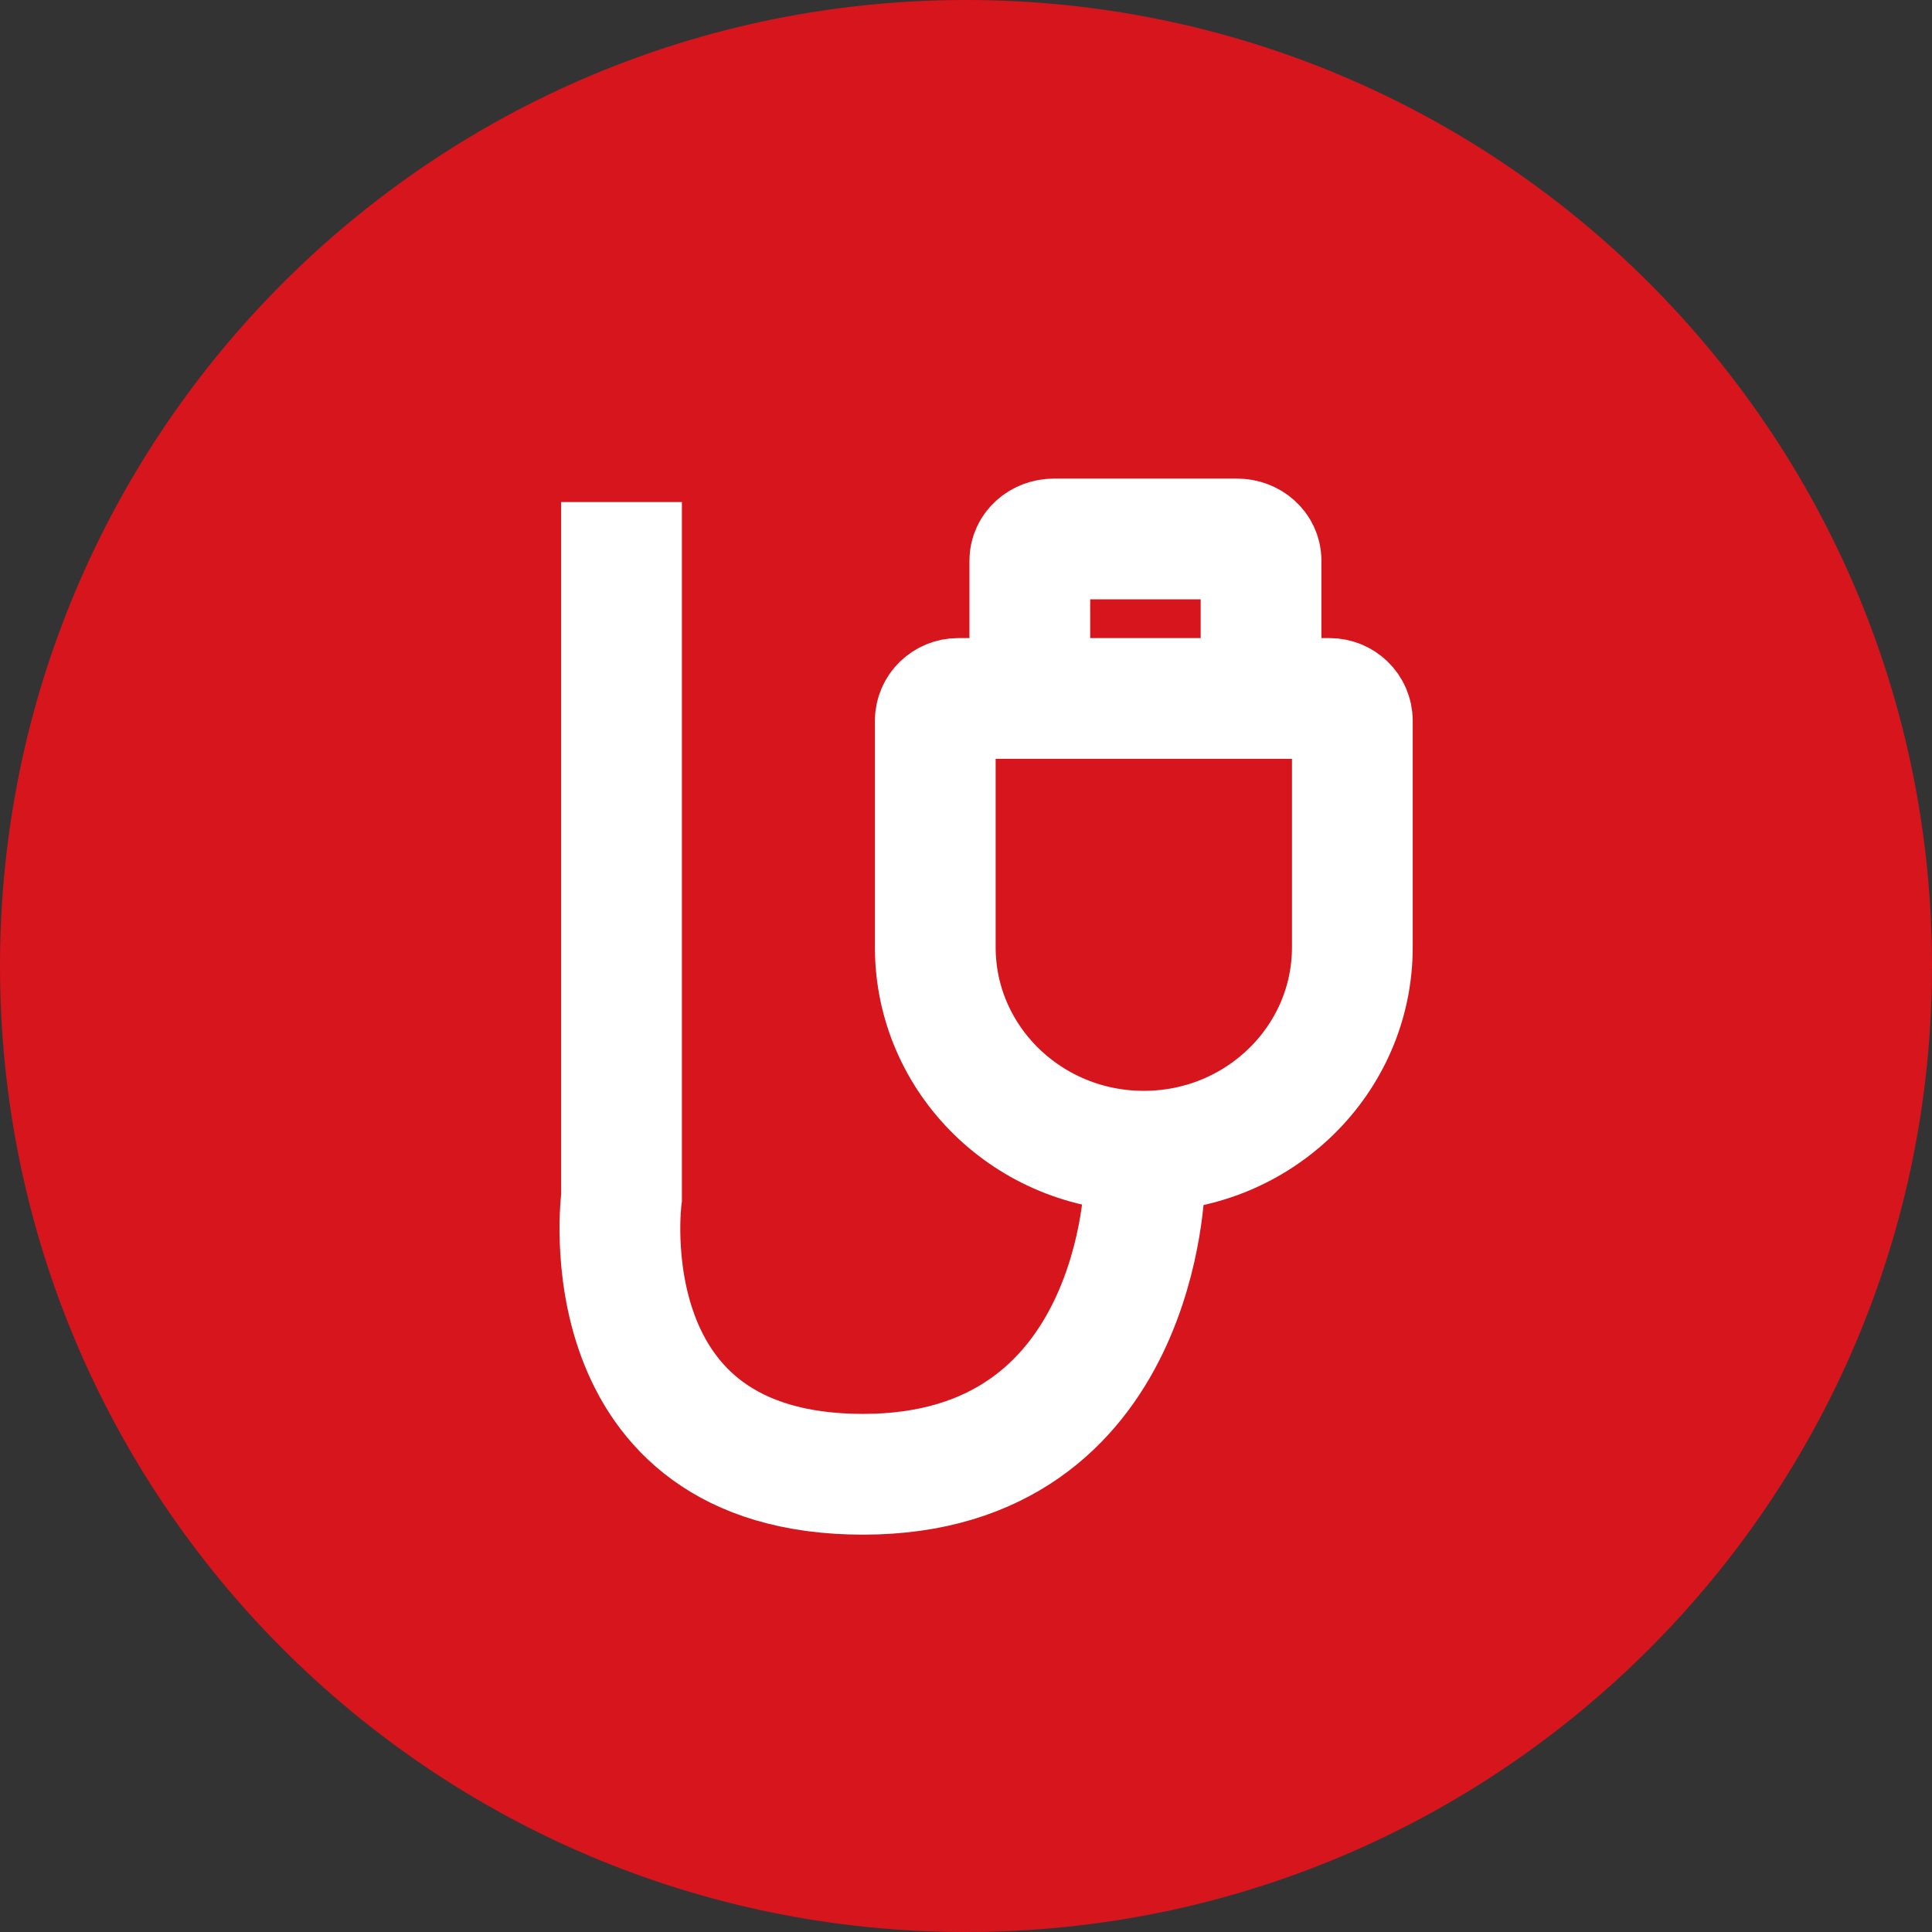 <svg width="60" height="60" viewBox="0 0 60 60" fill="none" xmlns="http://www.w3.org/2000/svg">
<rect x="0" y="0" width="60" height="60" fill="#333333" stroke="none"/>
<g clip-path="url(#clip0_2196_1406)">
<path d="M60 30C60 13.431 46.569 0 30 0C13.431 0 0 13.431 0 30C0 46.569 13.431 60 30 60C46.569 60 60 46.569 60 30Z" fill="#D7151D"/>
<path d="M29.752 21.691H41.29C41.68 21.691 41.998 22.001 41.998 22.384V29.419C41.998 32.915 39.097 35.752 35.522 35.752C31.948 35.752 29.046 32.915 29.046 29.419V22.384C29.046 22.003 29.363 21.691 29.755 21.691H29.752Z" stroke="white" stroke-width="3.75" stroke-miterlimit="10"/>
<path d="M31.982 22.28V17.408C31.982 17.039 32.315 16.738 32.727 16.738H38.418C38.83 16.738 39.163 17.037 39.163 17.408V22.28" stroke="white" stroke-width="3.75" stroke-miterlimit="10"/>
<path d="M35.548 36.661C35.548 36.661 35.451 45.785 26.804 45.785C18.157 45.785 19.302 37.185 19.302 37.185V15.592" stroke="white" stroke-width="3.75" stroke-miterlimit="10"/>
</g>
<defs>
<clipPath id="clip0_2196_1406">
<rect width="60" height="60" fill="white"/>
</clipPath>
</defs>
</svg>
